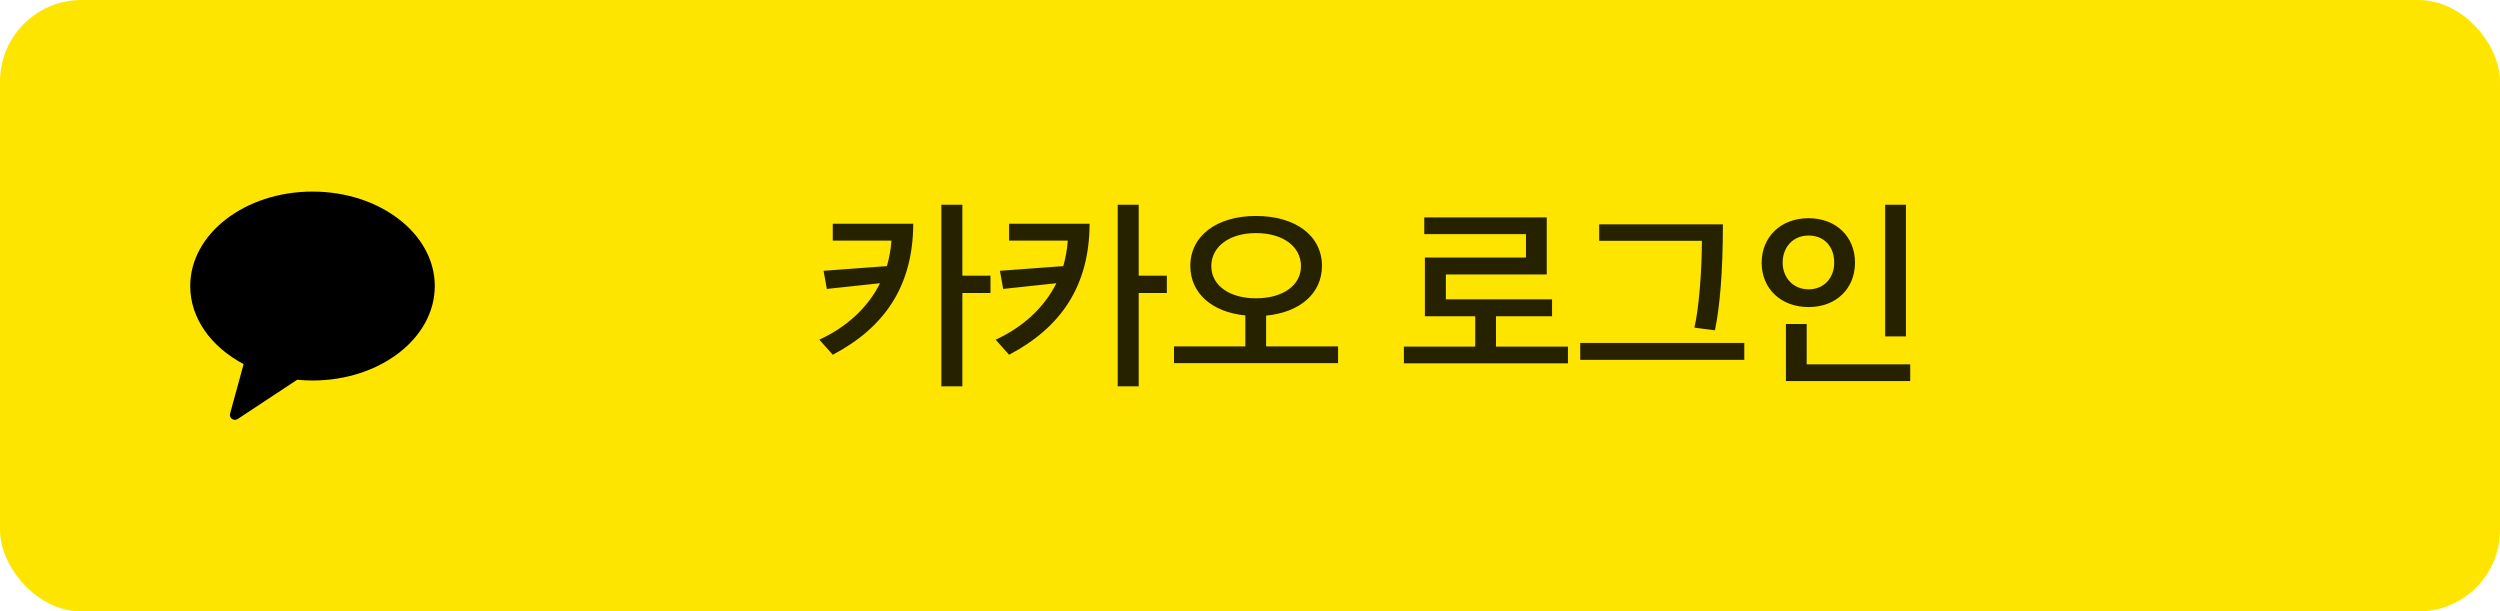 <svg width="368" height="90" viewBox="0 0 368 90" fill="none" xmlns="http://www.w3.org/2000/svg">
<rect width="368" height="90" rx="12" fill="#FEE500"/>
<g clip-path="url(#clip0_2161_20111)">
<path fill-rule="evenodd" clip-rule="evenodd" d="M46 28.2C36.058 28.2 28 34.426 28 42.105C28 46.88 31.117 51.09 35.863 53.594L33.866 60.889C33.69 61.534 34.427 62.048 34.993 61.674L43.747 55.897C44.485 55.968 45.236 56.01 46 56.01C55.941 56.01 64 49.784 64 42.105C64 34.426 55.941 28.2 46 28.2" fill="black"/>
</g>
<path d="M134.43 32.93C134.4 42.08 130.23 48.2 122.58 52.22L120.6 50C124.47 48.23 127.71 45.38 129.54 41.69L121.71 42.53L121.23 39.86L130.56 39.17C130.89 37.97 131.13 36.74 131.22 35.42H122.58V32.93H134.43ZM141.66 30.14V40.58H145.8V43.13H141.66V56.87H138.57V30.14H141.66ZM160.387 32.93C160.357 42.08 156.187 48.2 148.537 52.22L146.557 50C150.427 48.23 153.667 45.38 155.497 41.69L147.667 42.53L147.187 39.86L156.517 39.17C156.847 37.97 157.087 36.74 157.177 35.42H148.537V32.93H160.387ZM167.617 30.14V40.58H171.757V43.13H167.617V56.87H164.527V30.14H167.617ZM196.964 53.45H172.814V50.99H183.314V46.43C178.364 45.95 175.214 43.13 175.214 39.14C175.214 34.73 179.084 31.79 184.874 31.79C190.754 31.79 194.594 34.73 194.594 39.14C194.594 43.16 191.384 45.98 186.374 46.46V50.99H196.964V53.45ZM191.504 39.17C191.504 36.32 188.894 34.31 184.874 34.31C180.944 34.31 178.304 36.32 178.304 39.17C178.304 41.99 180.944 43.91 184.874 43.91C188.864 43.91 191.504 41.99 191.504 39.17ZM228.462 46.55H220.212V51.02H230.802V53.48H206.652V51.02H217.152V46.55H209.742V37.91H224.622V34.46H209.652V32H227.682V40.4H212.832V44.06H228.462V46.55ZM256.759 52.97H232.609V50.48H256.759V52.97ZM253.609 33.02C253.609 40.1 253.159 45.11 252.439 48.62L249.409 48.23C250.069 45.56 250.519 39.77 250.519 35.45H235.399V33.02H253.609ZM280.556 49.52H277.496V30.14H280.556V49.52ZM281.186 56.09H262.886V47.69H265.946V53.63H281.186V56.09ZM273.056 38.66C273.056 42.47 270.296 45.2 266.216 45.2C262.136 45.2 259.316 42.47 259.316 38.69C259.316 34.88 262.106 32.12 266.216 32.12C270.296 32.12 273.056 34.85 273.056 38.66ZM269.996 38.66C269.996 36.32 268.556 34.67 266.216 34.67C263.936 34.67 262.406 36.38 262.406 38.66C262.406 40.85 263.936 42.59 266.216 42.59C268.556 42.59 269.996 40.85 269.996 38.66Z" fill="black" fill-opacity="0.85"/>
<defs>
<clipPath id="clip0_2161_20111">
<rect width="36" height="36" fill="white" transform="translate(28 27)"/>
</clipPath>
</defs>
</svg>
